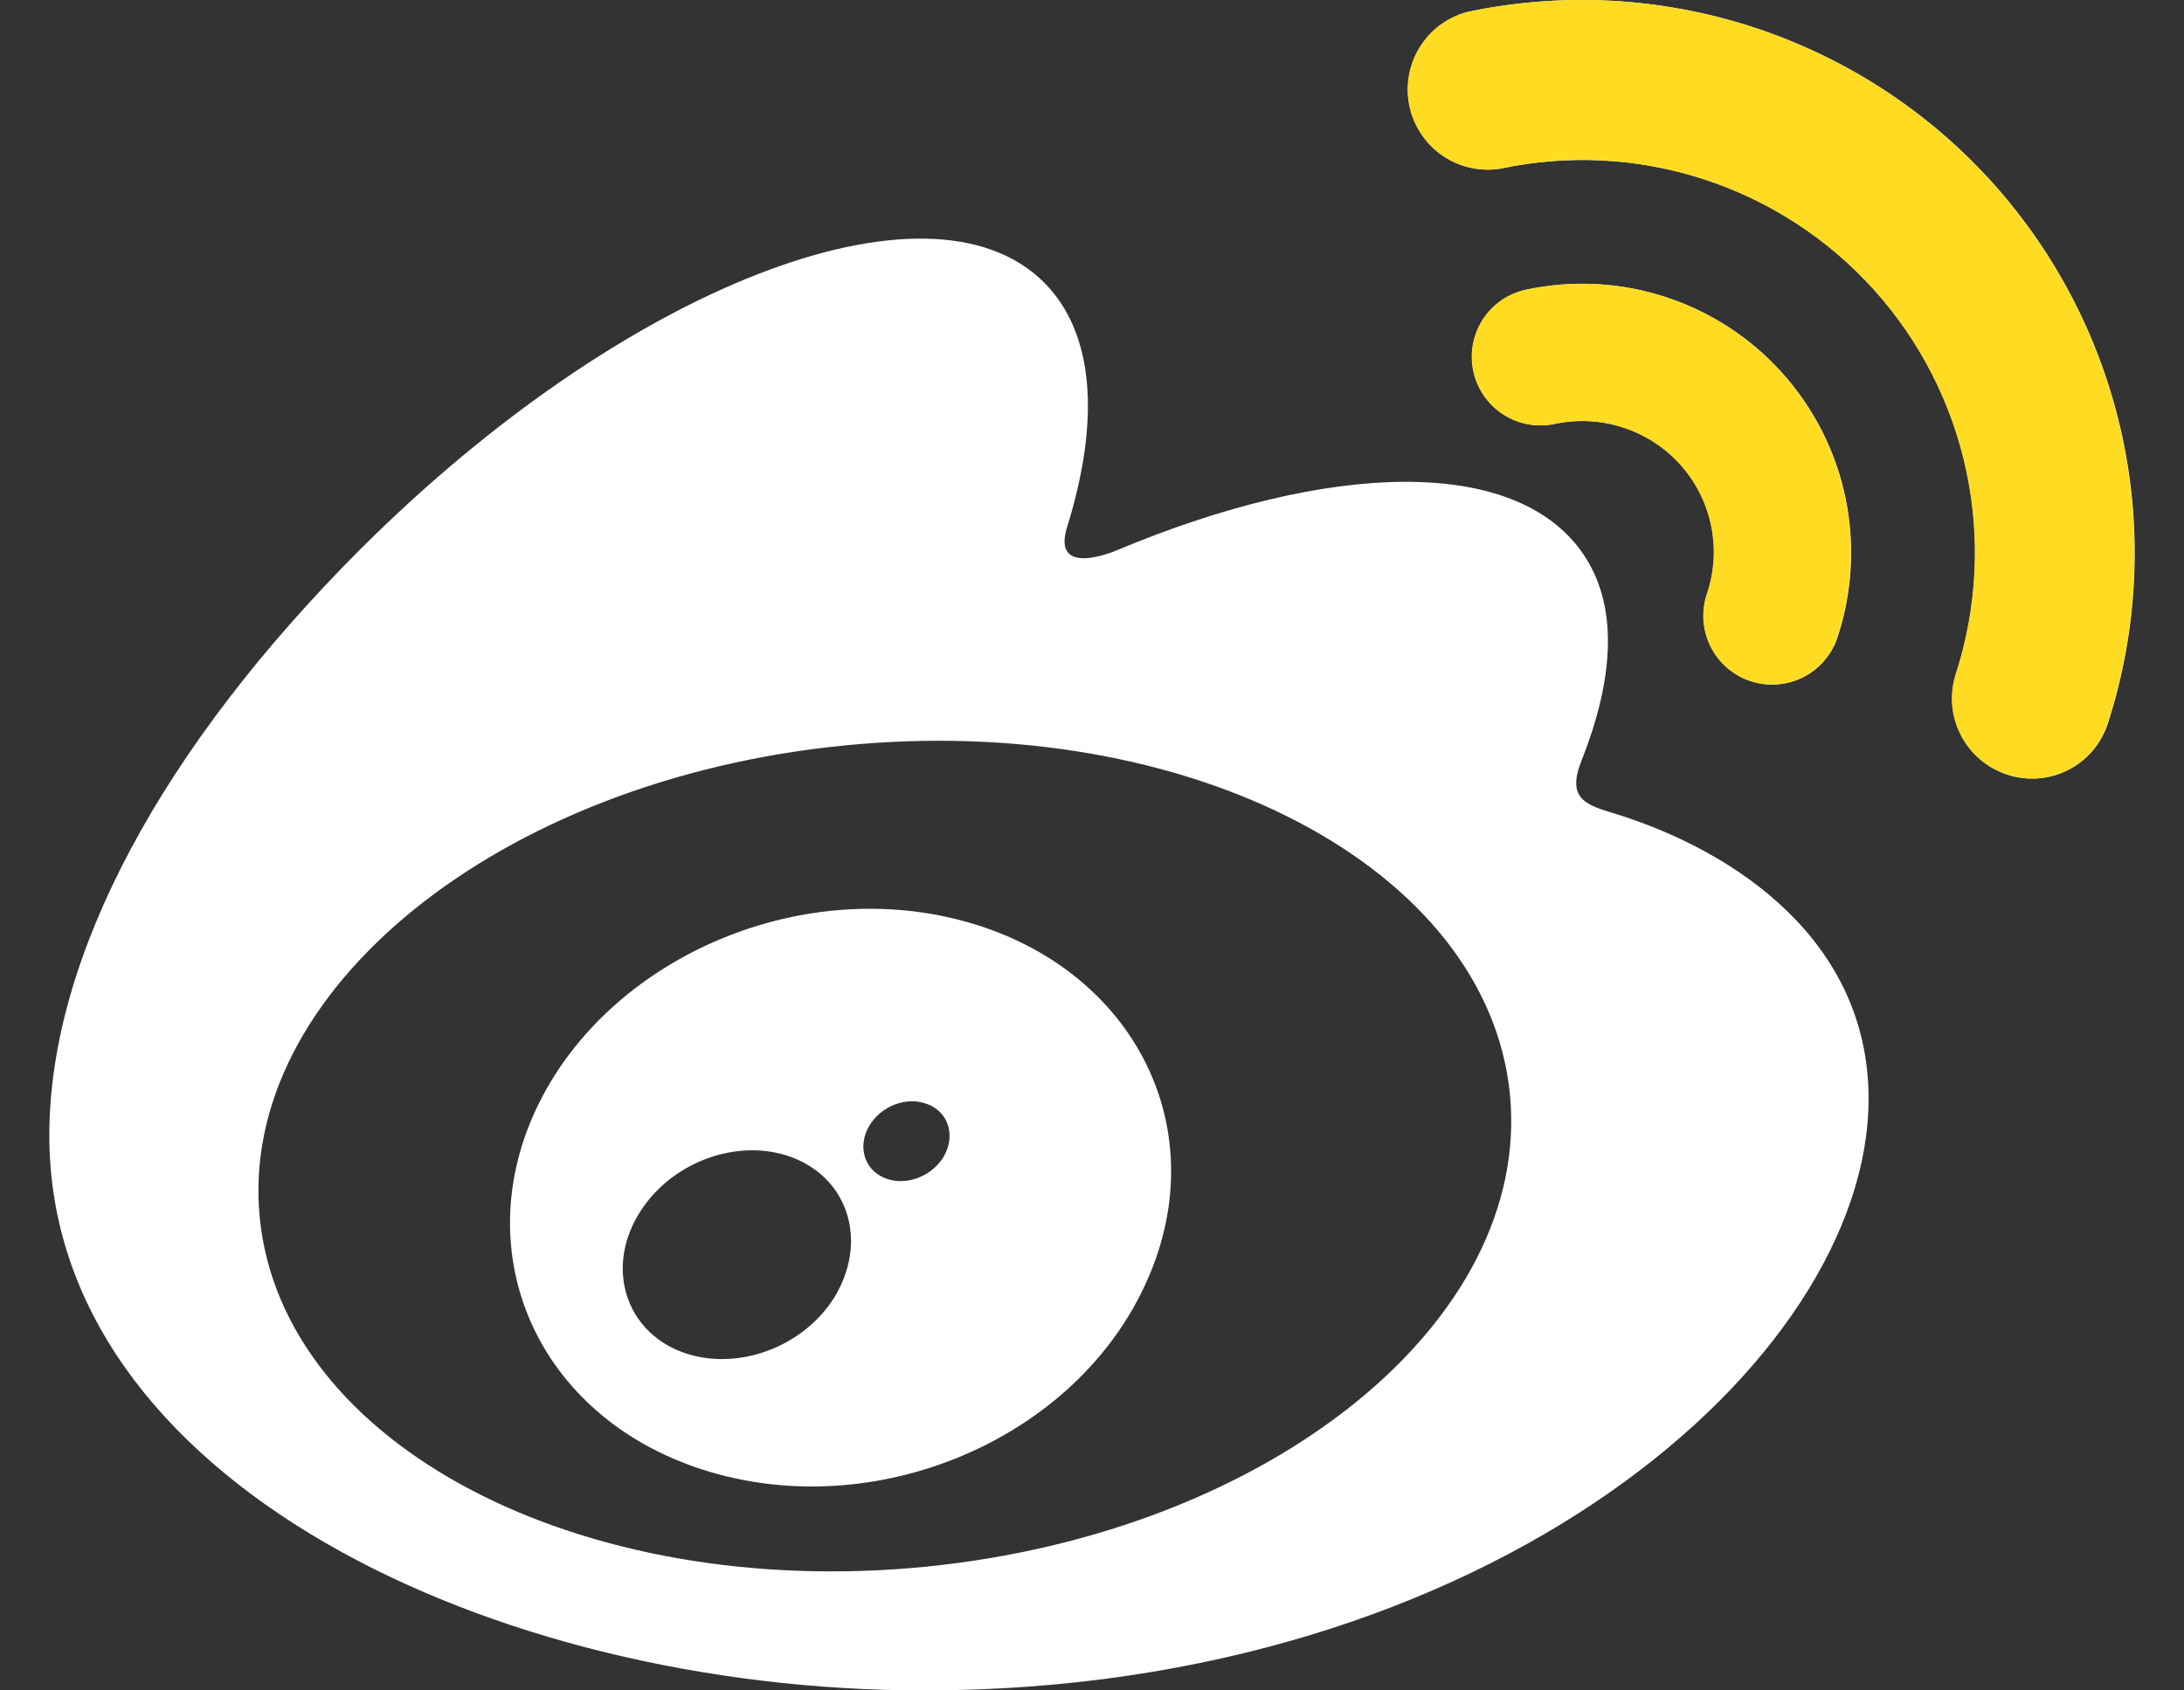 <svg width="31" height="24" viewBox="0 0 31 24" fill="none" xmlns="http://www.w3.org/2000/svg">
<rect x="0" y="0" width="31" height="24" fill="#333333" stroke="none"/>
<g id="Group 296">
<path id="Vector" d="M5.109 7.804C8.84 4.074 13.186 2.373 14.821 4.012C15.543 4.735 15.612 5.983 15.149 7.475C14.91 8.225 15.854 7.812 15.854 7.812C18.869 6.549 21.501 6.473 22.46 7.848C22.971 8.578 22.921 9.606 22.449 10.797C22.23 11.345 22.514 11.43 22.933 11.555C24.631 12.083 26.523 13.354 26.523 15.599C26.523 19.32 21.168 24 13.118 24C6.976 24 0.7 21.02 0.7 16.12C0.7 13.56 2.32 10.597 5.109 7.804ZM21.432 15.535C21.113 12.316 16.882 10.097 11.984 10.584C7.087 11.067 3.369 14.071 3.687 17.289C4.006 20.513 8.237 22.727 13.135 22.244C18.034 21.757 21.747 18.754 21.432 15.535ZM7.644 15.675C8.658 13.617 11.292 12.457 13.625 13.063C16.036 13.686 17.267 15.963 16.283 18.178C15.282 20.444 12.405 21.652 9.967 20.863C7.61 20.101 6.613 17.773 7.644 15.675ZM11.296 16.453C10.539 16.134 9.559 16.464 9.09 17.198C8.614 17.934 8.836 18.815 9.589 19.158C10.353 19.504 11.371 19.176 11.844 18.418C12.309 17.653 12.064 16.779 11.296 16.453ZM13.161 15.675C12.87 15.562 12.507 15.699 12.336 15.987C12.171 16.275 12.264 16.604 12.555 16.724C12.85 16.848 13.229 16.707 13.4 16.413C13.566 16.116 13.46 15.785 13.161 15.675ZM20.821 0.172C22.167 -0.115 23.564 -0.042 24.873 0.382C26.182 0.807 27.357 1.568 28.279 2.59C29.201 3.614 29.838 4.862 30.127 6.21C30.415 7.558 30.343 8.959 29.92 10.27C29.874 10.412 29.801 10.543 29.705 10.657C29.608 10.77 29.491 10.863 29.358 10.931C29.225 10.999 29.081 11.039 28.933 11.051C28.784 11.062 28.635 11.044 28.494 10.997C28.208 10.904 27.97 10.701 27.834 10.433C27.697 10.165 27.672 9.854 27.765 9.567C28.066 8.636 28.117 7.641 27.913 6.683C27.709 5.726 27.256 4.839 26.6 4.112C25.945 3.384 25.109 2.843 24.178 2.542C23.247 2.24 22.253 2.19 21.296 2.395C21.009 2.44 20.716 2.373 20.477 2.208C20.237 2.043 20.07 1.793 20.009 1.509C19.949 1.225 19.999 0.928 20.15 0.679C20.301 0.431 20.541 0.249 20.821 0.172ZM21.663 4.113C22.319 3.973 22.999 4.008 23.636 4.215C24.273 4.421 24.845 4.792 25.293 5.29C25.742 5.788 26.052 6.395 26.192 7.051C26.331 7.706 26.296 8.387 26.09 9.025C26.052 9.149 25.99 9.265 25.907 9.365C25.824 9.466 25.722 9.548 25.607 9.609C25.492 9.669 25.366 9.705 25.236 9.716C25.107 9.727 24.976 9.712 24.853 9.671C24.729 9.631 24.615 9.566 24.517 9.481C24.419 9.396 24.338 9.292 24.281 9.175C24.223 9.058 24.19 8.931 24.182 8.802C24.174 8.672 24.192 8.542 24.236 8.419C24.338 8.107 24.357 7.774 24.289 7.453C24.221 7.132 24.069 6.835 23.85 6.592C23.629 6.349 23.349 6.168 23.037 6.068C22.725 5.967 22.392 5.95 22.071 6.018C21.819 6.072 21.555 6.024 21.338 5.883C21.122 5.743 20.969 5.522 20.915 5.27C20.861 5.017 20.91 4.753 21.05 4.536C21.19 4.319 21.411 4.167 21.663 4.113Z" fill="white"/>
<g id="Vector_2">
<path d="M24.869 0.382C23.56 -0.042 22.162 -0.115 20.817 0.172C20.536 0.249 20.296 0.431 20.145 0.679C19.994 0.928 19.944 1.225 20.005 1.509C20.066 1.793 20.233 2.043 20.472 2.208C20.711 2.373 21.005 2.44 21.291 2.395C22.248 2.19 23.242 2.24 24.173 2.542C25.105 2.843 25.94 3.384 26.596 4.112C27.251 4.839 27.704 5.726 27.908 6.683C28.113 7.641 28.061 8.636 27.76 9.567C27.667 9.854 27.692 10.165 27.829 10.433C27.966 10.701 28.203 10.904 28.489 10.997C28.63 11.044 28.779 11.062 28.928 11.051C29.076 11.039 29.221 10.999 29.353 10.931C29.486 10.863 29.604 10.77 29.7 10.657C29.797 10.543 29.87 10.412 29.915 10.27C30.339 8.959 30.41 7.558 30.122 6.21C29.834 4.862 29.197 3.614 28.274 2.59C27.352 1.568 26.177 0.807 24.869 0.382Z" fill="#FFDC22"/>
<path d="M23.631 4.215C22.994 4.008 22.314 3.973 21.659 4.113C21.406 4.167 21.186 4.319 21.045 4.536C20.905 4.753 20.857 5.017 20.911 5.27C20.965 5.522 21.117 5.743 21.334 5.883C21.55 6.024 21.814 6.072 22.066 6.018C22.387 5.95 22.72 5.967 23.032 6.068C23.344 6.168 23.624 6.349 23.845 6.592C24.065 6.835 24.216 7.132 24.284 7.453C24.352 7.774 24.334 8.107 24.231 8.419C24.188 8.542 24.17 8.672 24.177 8.802C24.185 8.931 24.219 9.058 24.276 9.175C24.334 9.292 24.414 9.396 24.512 9.481C24.61 9.566 24.725 9.631 24.848 9.671C24.972 9.712 25.102 9.727 25.232 9.716C25.361 9.705 25.487 9.669 25.602 9.609C25.718 9.548 25.82 9.466 25.903 9.365C25.985 9.265 26.047 9.149 26.085 9.025C26.291 8.387 26.327 7.706 26.187 7.051C26.047 6.395 25.737 5.788 25.289 5.29C24.84 4.792 24.268 4.421 23.631 4.215Z" fill="#FFDC22"/>
</g>
</g>
</svg>

